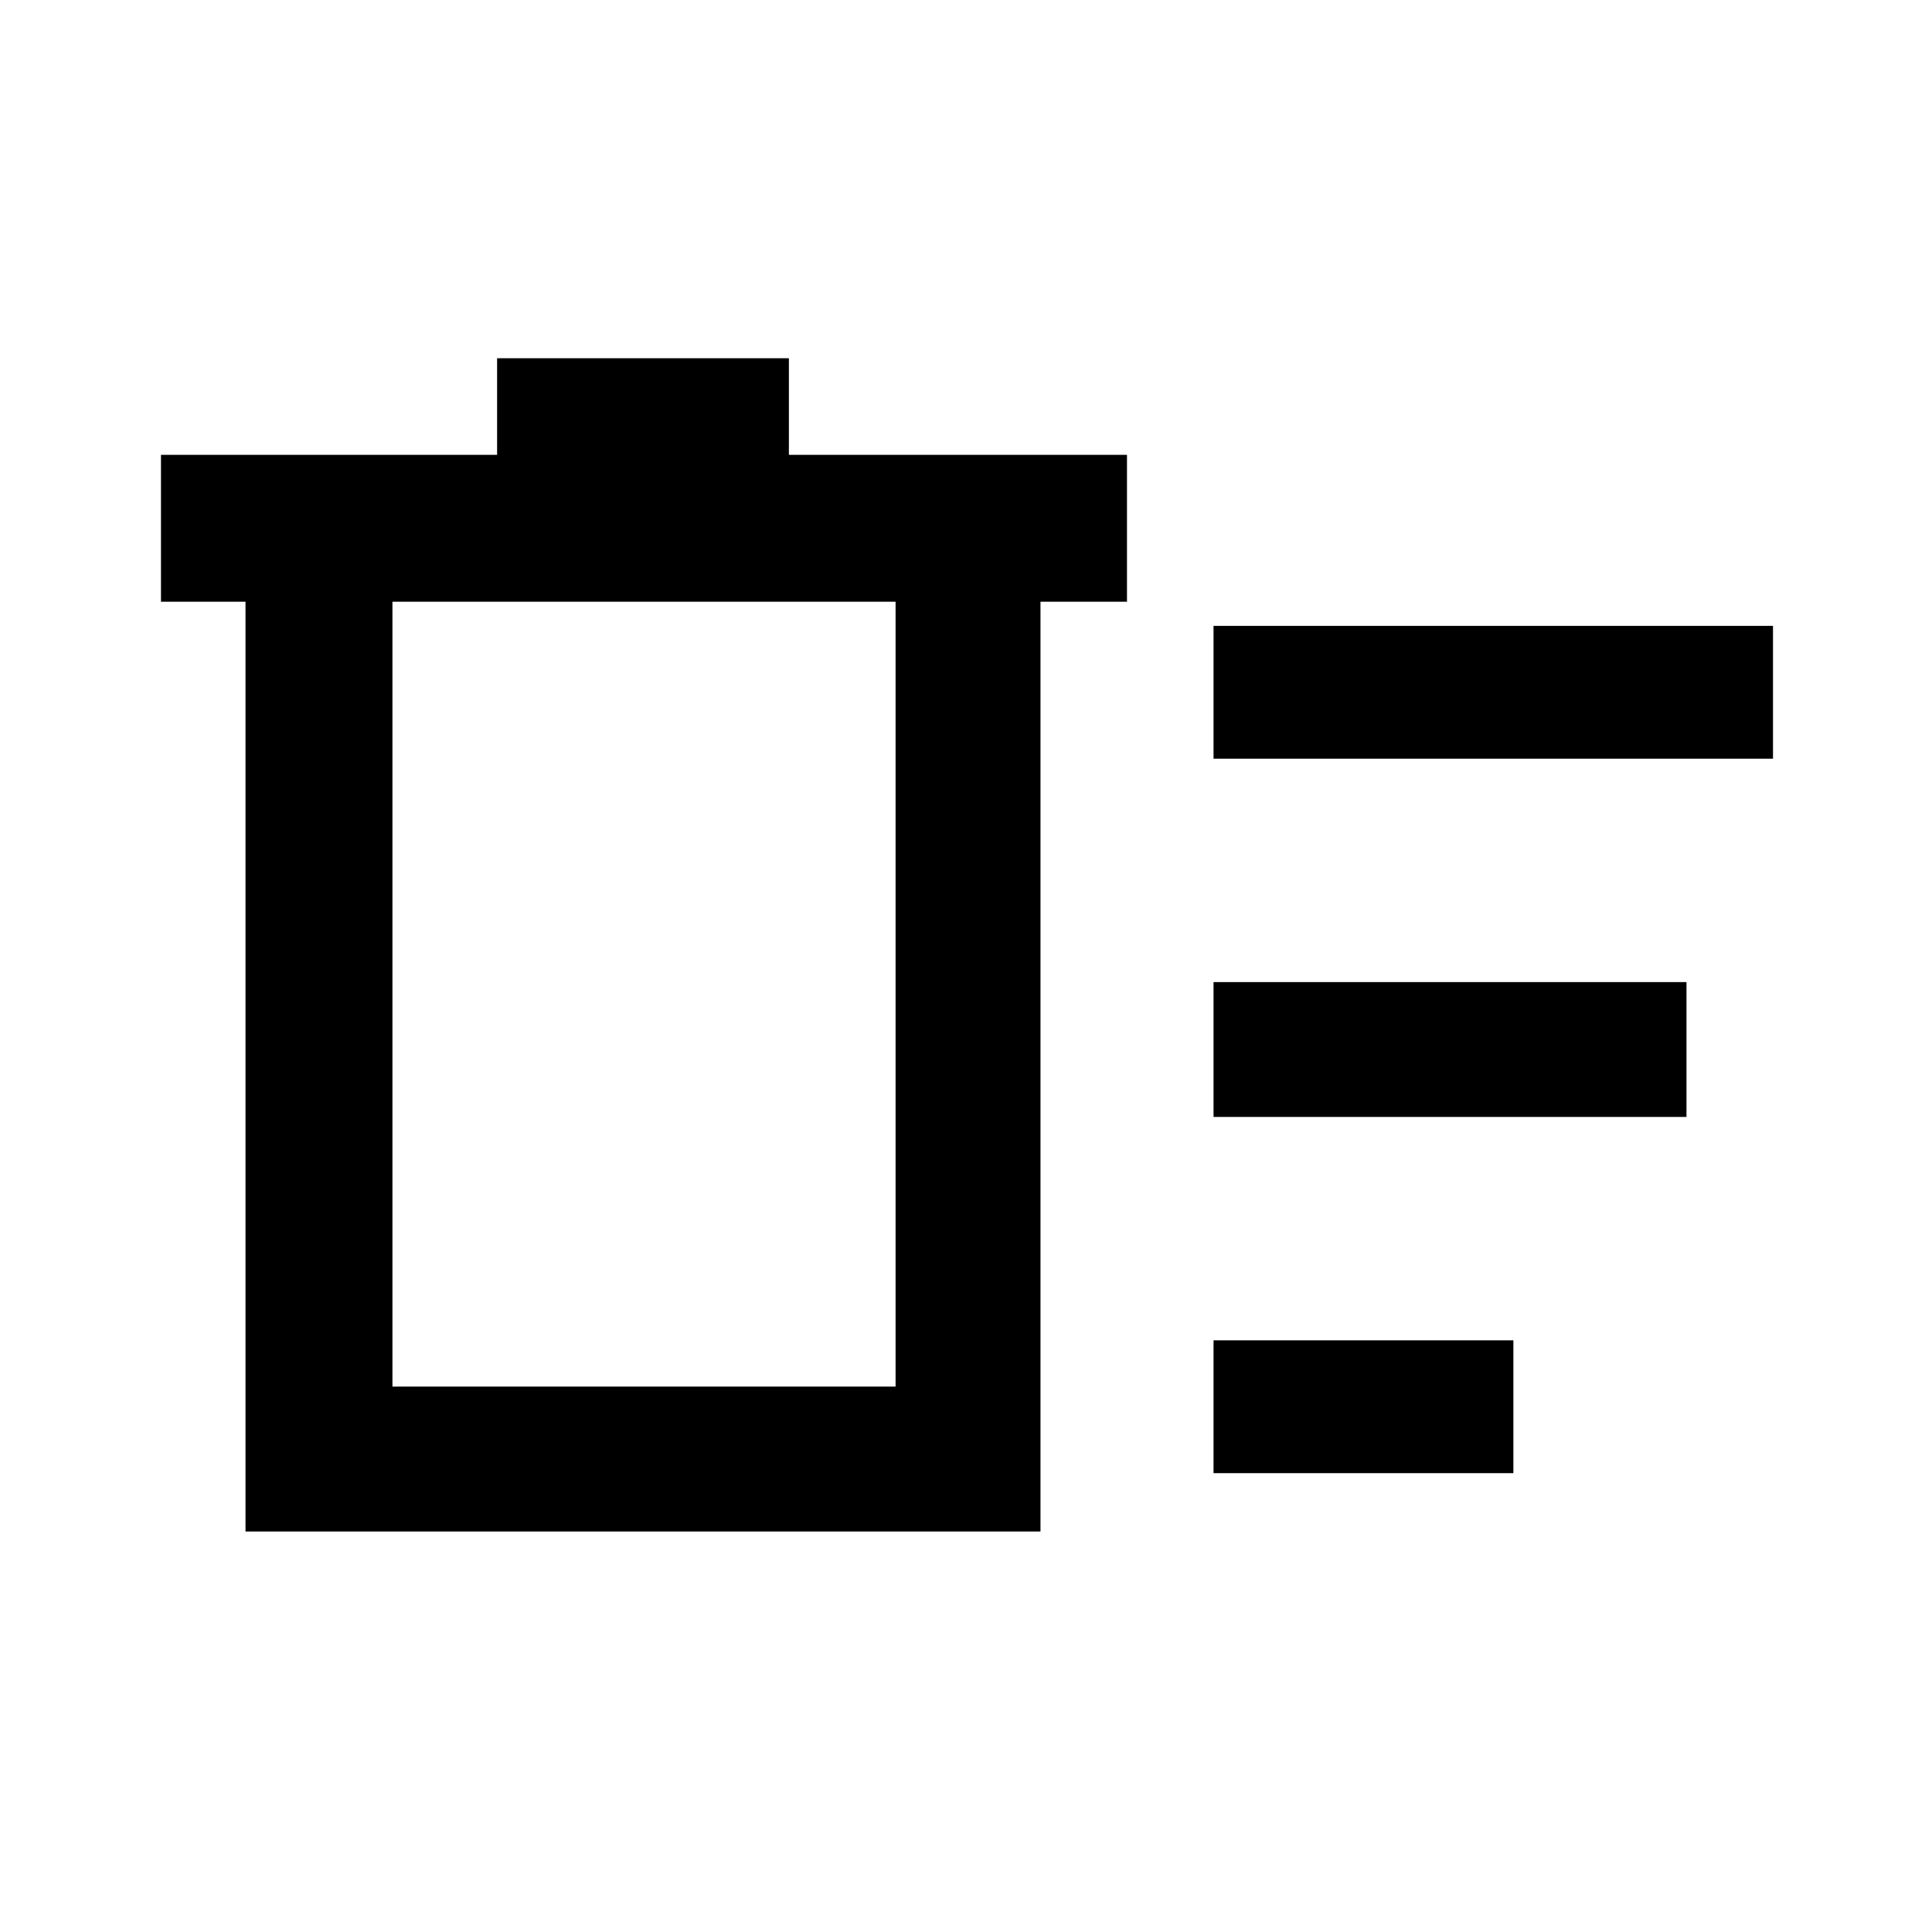 <svg xmlns="http://www.w3.org/2000/svg" height="40" width="40"><path d="M25.125 30.5V27.75H31.333V30.5ZM25.125 15.708V12.958H36.708V15.708ZM25.125 23.125V20.333H34.917V23.125ZM5.083 12.458H3.333V9.417H10.292V7.417H16.333V9.417H23.333V12.458H21.542V31.708H5.083ZM8.125 12.458V28.708H18.542V12.458ZM8.125 12.458V28.708Z"/></svg>